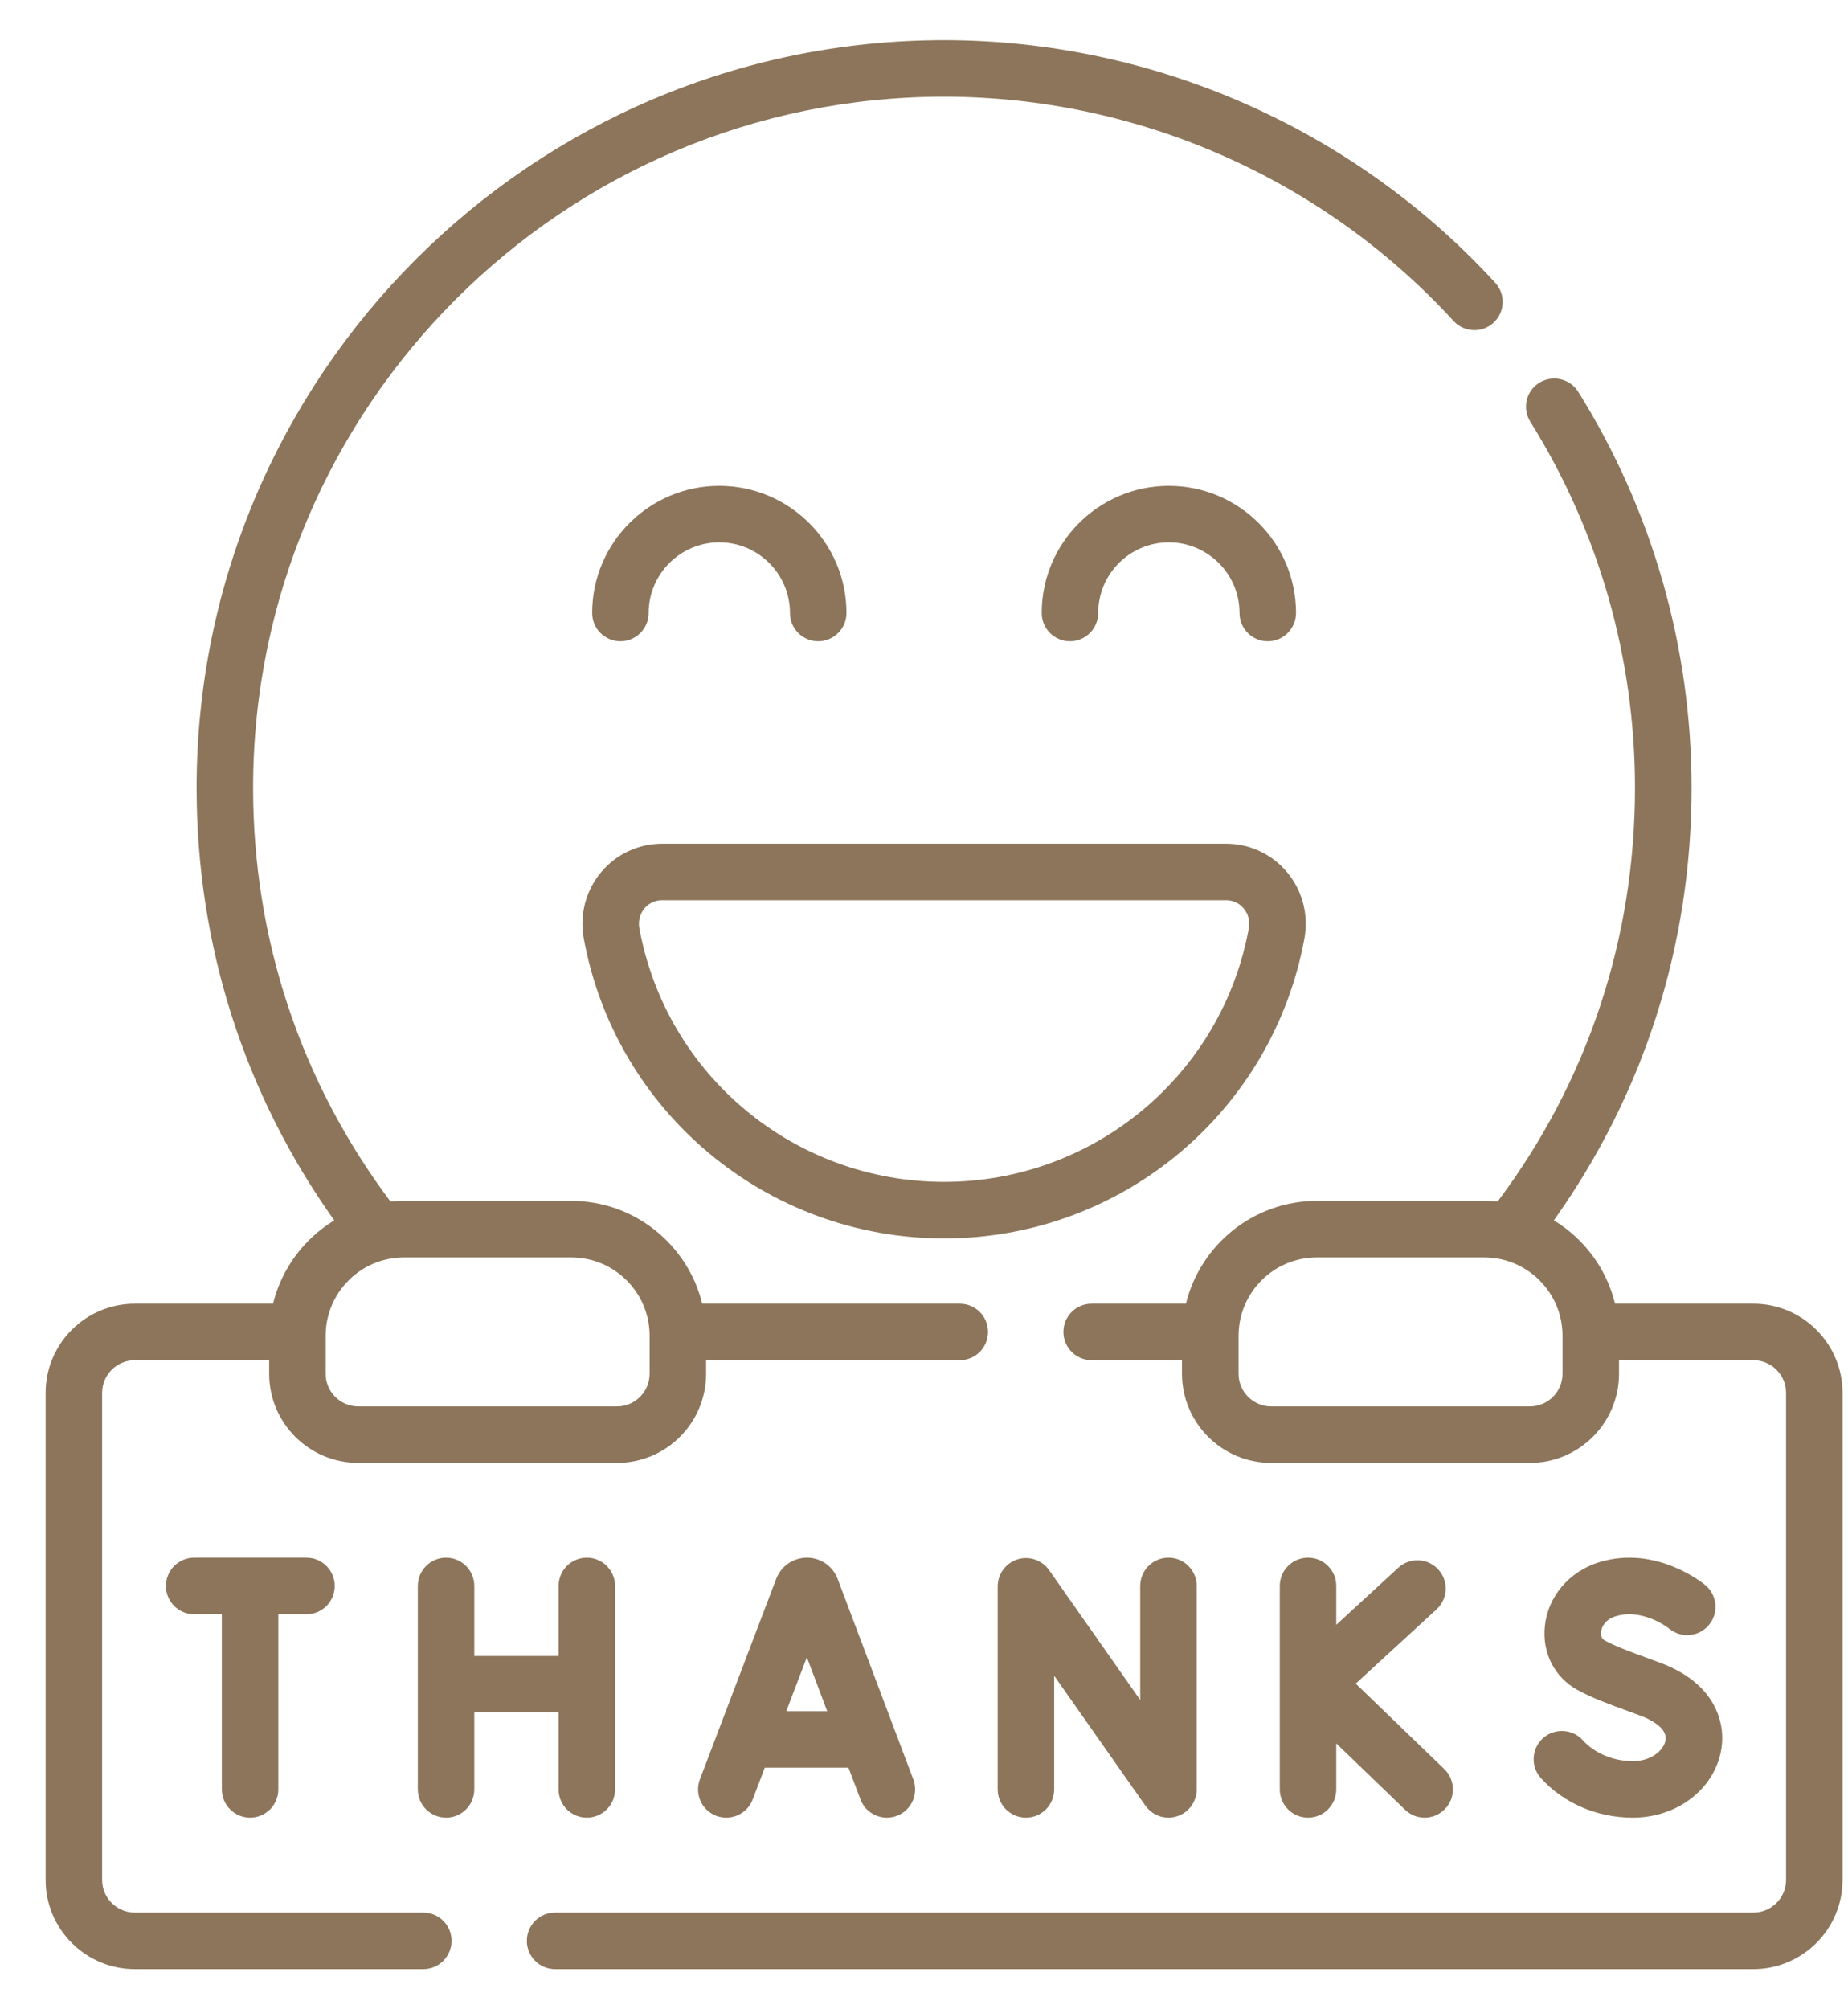 <svg width="23" height="25" viewBox="0 0 23 25" fill="none" xmlns="http://www.w3.org/2000/svg">
<path d="M16.235 11.675C16.288 11.382 16.21 11.082 16.02 10.854C15.831 10.627 15.554 10.498 15.259 10.498H8.241C7.946 10.498 7.669 10.627 7.48 10.854C7.29 11.082 7.212 11.381 7.265 11.675C7.661 13.838 9.547 15.409 11.75 15.409C13.953 15.409 15.839 13.838 16.235 11.675ZM11.75 14.705C9.886 14.705 8.291 13.378 7.957 11.548C7.941 11.461 7.964 11.372 8.02 11.304C8.052 11.265 8.124 11.201 8.241 11.201H15.259C15.376 11.201 15.447 11.265 15.479 11.304C15.536 11.372 15.559 11.46 15.543 11.548C15.209 13.378 13.613 14.705 11.75 14.705Z" fill="#8C755A"/>
<path d="M5.268 23.797H1.678C1.454 23.797 1.271 23.615 1.271 23.391V17.33C1.271 17.106 1.454 16.924 1.678 16.924H3.35V17.093C3.35 17.705 3.847 18.202 4.459 18.202H7.679C8.291 18.202 8.788 17.705 8.788 17.093V16.924H11.946C12.14 16.924 12.297 16.766 12.297 16.572C12.297 16.378 12.14 16.221 11.946 16.221H8.74C8.56 15.488 7.898 14.942 7.111 14.942H5.027C4.971 14.942 4.915 14.945 4.86 14.95C3.741 13.457 3.15 11.682 3.15 9.803C3.15 5.061 7.008 1.203 11.75 1.203C14.154 1.203 16.466 2.22 18.091 3.994C18.222 4.137 18.445 4.147 18.588 4.016C18.731 3.884 18.741 3.662 18.61 3.519C16.851 1.6 14.351 0.5 11.75 0.5C6.62 0.5 2.447 4.673 2.447 9.803C2.447 11.757 3.038 13.608 4.16 15.184C3.785 15.412 3.506 15.783 3.398 16.221H1.678C1.066 16.221 0.568 16.718 0.568 17.33V23.391C0.568 24.003 1.066 24.5 1.678 24.5H5.268C5.462 24.5 5.62 24.343 5.62 24.148C5.62 23.954 5.462 23.797 5.268 23.797ZM4.053 16.62C4.053 16.082 4.49 15.645 5.027 15.645H7.111C7.648 15.645 8.085 16.082 8.085 16.62V17.093C8.085 17.317 7.903 17.499 7.679 17.499H4.459C4.235 17.499 4.053 17.317 4.053 17.093V16.62H4.053Z" fill="#8C755A"/>
<path d="M21.822 16.221H20.101C19.994 15.783 19.715 15.412 19.339 15.184C20.461 13.608 21.053 11.757 21.053 9.803C21.053 8.054 20.565 6.35 19.642 4.874C19.539 4.71 19.322 4.66 19.157 4.763C18.992 4.866 18.943 5.083 19.046 5.247C19.899 6.611 20.349 8.186 20.349 9.803C20.349 11.682 19.759 13.457 18.639 14.95C18.584 14.945 18.529 14.942 18.472 14.942H16.389C15.601 14.942 14.94 15.488 14.76 16.221H13.586C13.392 16.221 13.235 16.378 13.235 16.572C13.235 16.766 13.392 16.924 13.586 16.924H14.711V17.093C14.711 17.705 15.209 18.202 15.821 18.202H19.041C19.652 18.202 20.15 17.705 20.15 17.093V16.924H21.822C22.046 16.924 22.229 17.106 22.229 17.33V23.391C22.229 23.615 22.046 23.797 21.822 23.797H6.909C6.714 23.797 6.557 23.954 6.557 24.148C6.557 24.343 6.714 24.5 6.909 24.5H21.822C22.434 24.5 22.932 24.003 22.932 23.391V17.33C22.932 16.718 22.434 16.221 21.822 16.221ZM19.447 17.093C19.447 17.317 19.265 17.499 19.041 17.499H15.821C15.597 17.499 15.415 17.317 15.415 17.093V16.62C15.415 16.082 15.852 15.645 16.389 15.645H18.472C19.01 15.645 19.447 16.082 19.447 16.62V17.093Z" fill="#8C755A"/>
<path d="M10.421 19.635C10.358 19.481 10.209 19.381 10.043 19.381C10.043 19.381 10.043 19.381 10.042 19.381C9.876 19.382 9.727 19.481 9.664 19.636C9.663 19.638 9.662 19.641 9.661 19.643L8.711 22.139C8.642 22.321 8.733 22.524 8.914 22.593C9.096 22.662 9.299 22.571 9.368 22.389L9.518 21.994H10.56L10.709 22.388C10.762 22.529 10.896 22.616 11.038 22.616C11.079 22.616 11.121 22.609 11.162 22.593C11.344 22.525 11.435 22.322 11.367 22.14L10.425 19.644C10.424 19.641 10.422 19.638 10.421 19.635ZM9.786 21.291L10.042 20.62L10.295 21.291H9.786Z" fill="#8C755A"/>
<path d="M12.663 19.402C12.517 19.449 12.417 19.584 12.417 19.738V22.264C12.417 22.458 12.575 22.616 12.769 22.616C12.963 22.616 13.12 22.458 13.12 22.264V20.85L14.255 22.466C14.322 22.562 14.43 22.616 14.543 22.616C14.578 22.616 14.614 22.61 14.649 22.599C14.795 22.553 14.894 22.418 14.894 22.264L14.894 19.733C14.894 19.539 14.737 19.381 14.543 19.381C14.348 19.381 14.191 19.539 14.191 19.733L14.191 21.152L13.057 19.536C12.968 19.41 12.809 19.356 12.663 19.402Z" fill="#8C755A"/>
<path d="M16.28 19.381C16.085 19.381 15.928 19.539 15.928 19.733V22.264C15.928 22.458 16.085 22.616 16.28 22.616C16.474 22.616 16.631 22.458 16.631 22.264V21.692L17.487 22.517C17.555 22.583 17.643 22.616 17.731 22.616C17.823 22.616 17.915 22.58 17.984 22.508C18.119 22.369 18.115 22.146 17.975 22.011L16.873 20.948L17.879 20.024C18.022 19.892 18.032 19.67 17.9 19.527C17.769 19.384 17.546 19.375 17.403 19.506L16.631 20.216V19.733C16.631 19.539 16.474 19.381 16.28 19.381Z" fill="#8C755A"/>
<path d="M6.952 21.307V22.264C6.952 22.458 7.109 22.616 7.304 22.616C7.498 22.616 7.655 22.458 7.655 22.264V19.733C7.655 19.539 7.498 19.381 7.304 19.381C7.109 19.381 6.952 19.539 6.952 19.733V20.604H5.903V19.733C5.903 19.539 5.746 19.381 5.552 19.381C5.358 19.381 5.2 19.539 5.2 19.733V22.264C5.2 22.458 5.358 22.616 5.552 22.616C5.746 22.616 5.903 22.458 5.903 22.264V21.307H6.952Z" fill="#8C755A"/>
<path d="M20.322 21.913C20.08 21.913 19.847 21.816 19.7 21.653C19.57 21.509 19.347 21.498 19.203 21.628C19.059 21.759 19.048 21.981 19.179 22.125C19.462 22.437 19.878 22.616 20.321 22.616C20.872 22.616 21.334 22.263 21.421 21.777C21.487 21.41 21.322 20.932 20.663 20.689L20.55 20.647C20.255 20.539 20.107 20.484 19.973 20.411C19.937 20.392 19.921 20.356 19.926 20.306C19.933 20.235 19.986 20.147 20.111 20.109C20.448 20.008 20.764 20.255 20.775 20.264C20.924 20.387 21.144 20.367 21.268 20.219C21.393 20.071 21.374 19.849 21.226 19.724C21.201 19.703 20.617 19.222 19.908 19.436C19.533 19.549 19.265 19.862 19.227 20.233C19.192 20.567 19.349 20.872 19.637 21.029C19.816 21.126 19.991 21.191 20.308 21.307L20.42 21.348C20.5 21.378 20.759 21.487 20.729 21.654C20.706 21.781 20.548 21.913 20.322 21.913Z" fill="#8C755A"/>
<path d="M3.113 22.616C3.307 22.616 3.464 22.458 3.464 22.264V20.085H3.814C4.009 20.085 4.166 19.927 4.166 19.733C4.166 19.539 4.009 19.381 3.814 19.381H2.417C2.222 19.381 2.065 19.539 2.065 19.733C2.065 19.927 2.222 20.085 2.417 20.085H2.761V22.264C2.761 22.458 2.919 22.616 3.113 22.616Z" fill="#8C755A"/>
<path d="M8.073 7.627C8.073 7.142 8.468 6.748 8.952 6.748C9.437 6.748 9.832 7.142 9.832 7.627C9.832 7.821 9.989 7.979 10.183 7.979C10.377 7.979 10.535 7.821 10.535 7.627C10.535 6.754 9.825 6.045 8.952 6.045C8.08 6.045 7.37 6.754 7.37 7.627C7.37 7.821 7.527 7.979 7.722 7.979C7.916 7.979 8.073 7.821 8.073 7.627Z" fill="#8C755A"/>
<path d="M13.668 7.627C13.668 7.142 14.062 6.748 14.547 6.748C15.032 6.748 15.427 7.142 15.427 7.627C15.427 7.821 15.584 7.979 15.778 7.979C15.973 7.979 16.13 7.821 16.13 7.627C16.13 6.754 15.42 6.045 14.547 6.045C13.675 6.045 12.965 6.754 12.965 7.627C12.965 7.821 13.122 7.979 13.316 7.979C13.511 7.979 13.668 7.821 13.668 7.627Z" fill="#8C755A"/>
</svg>
